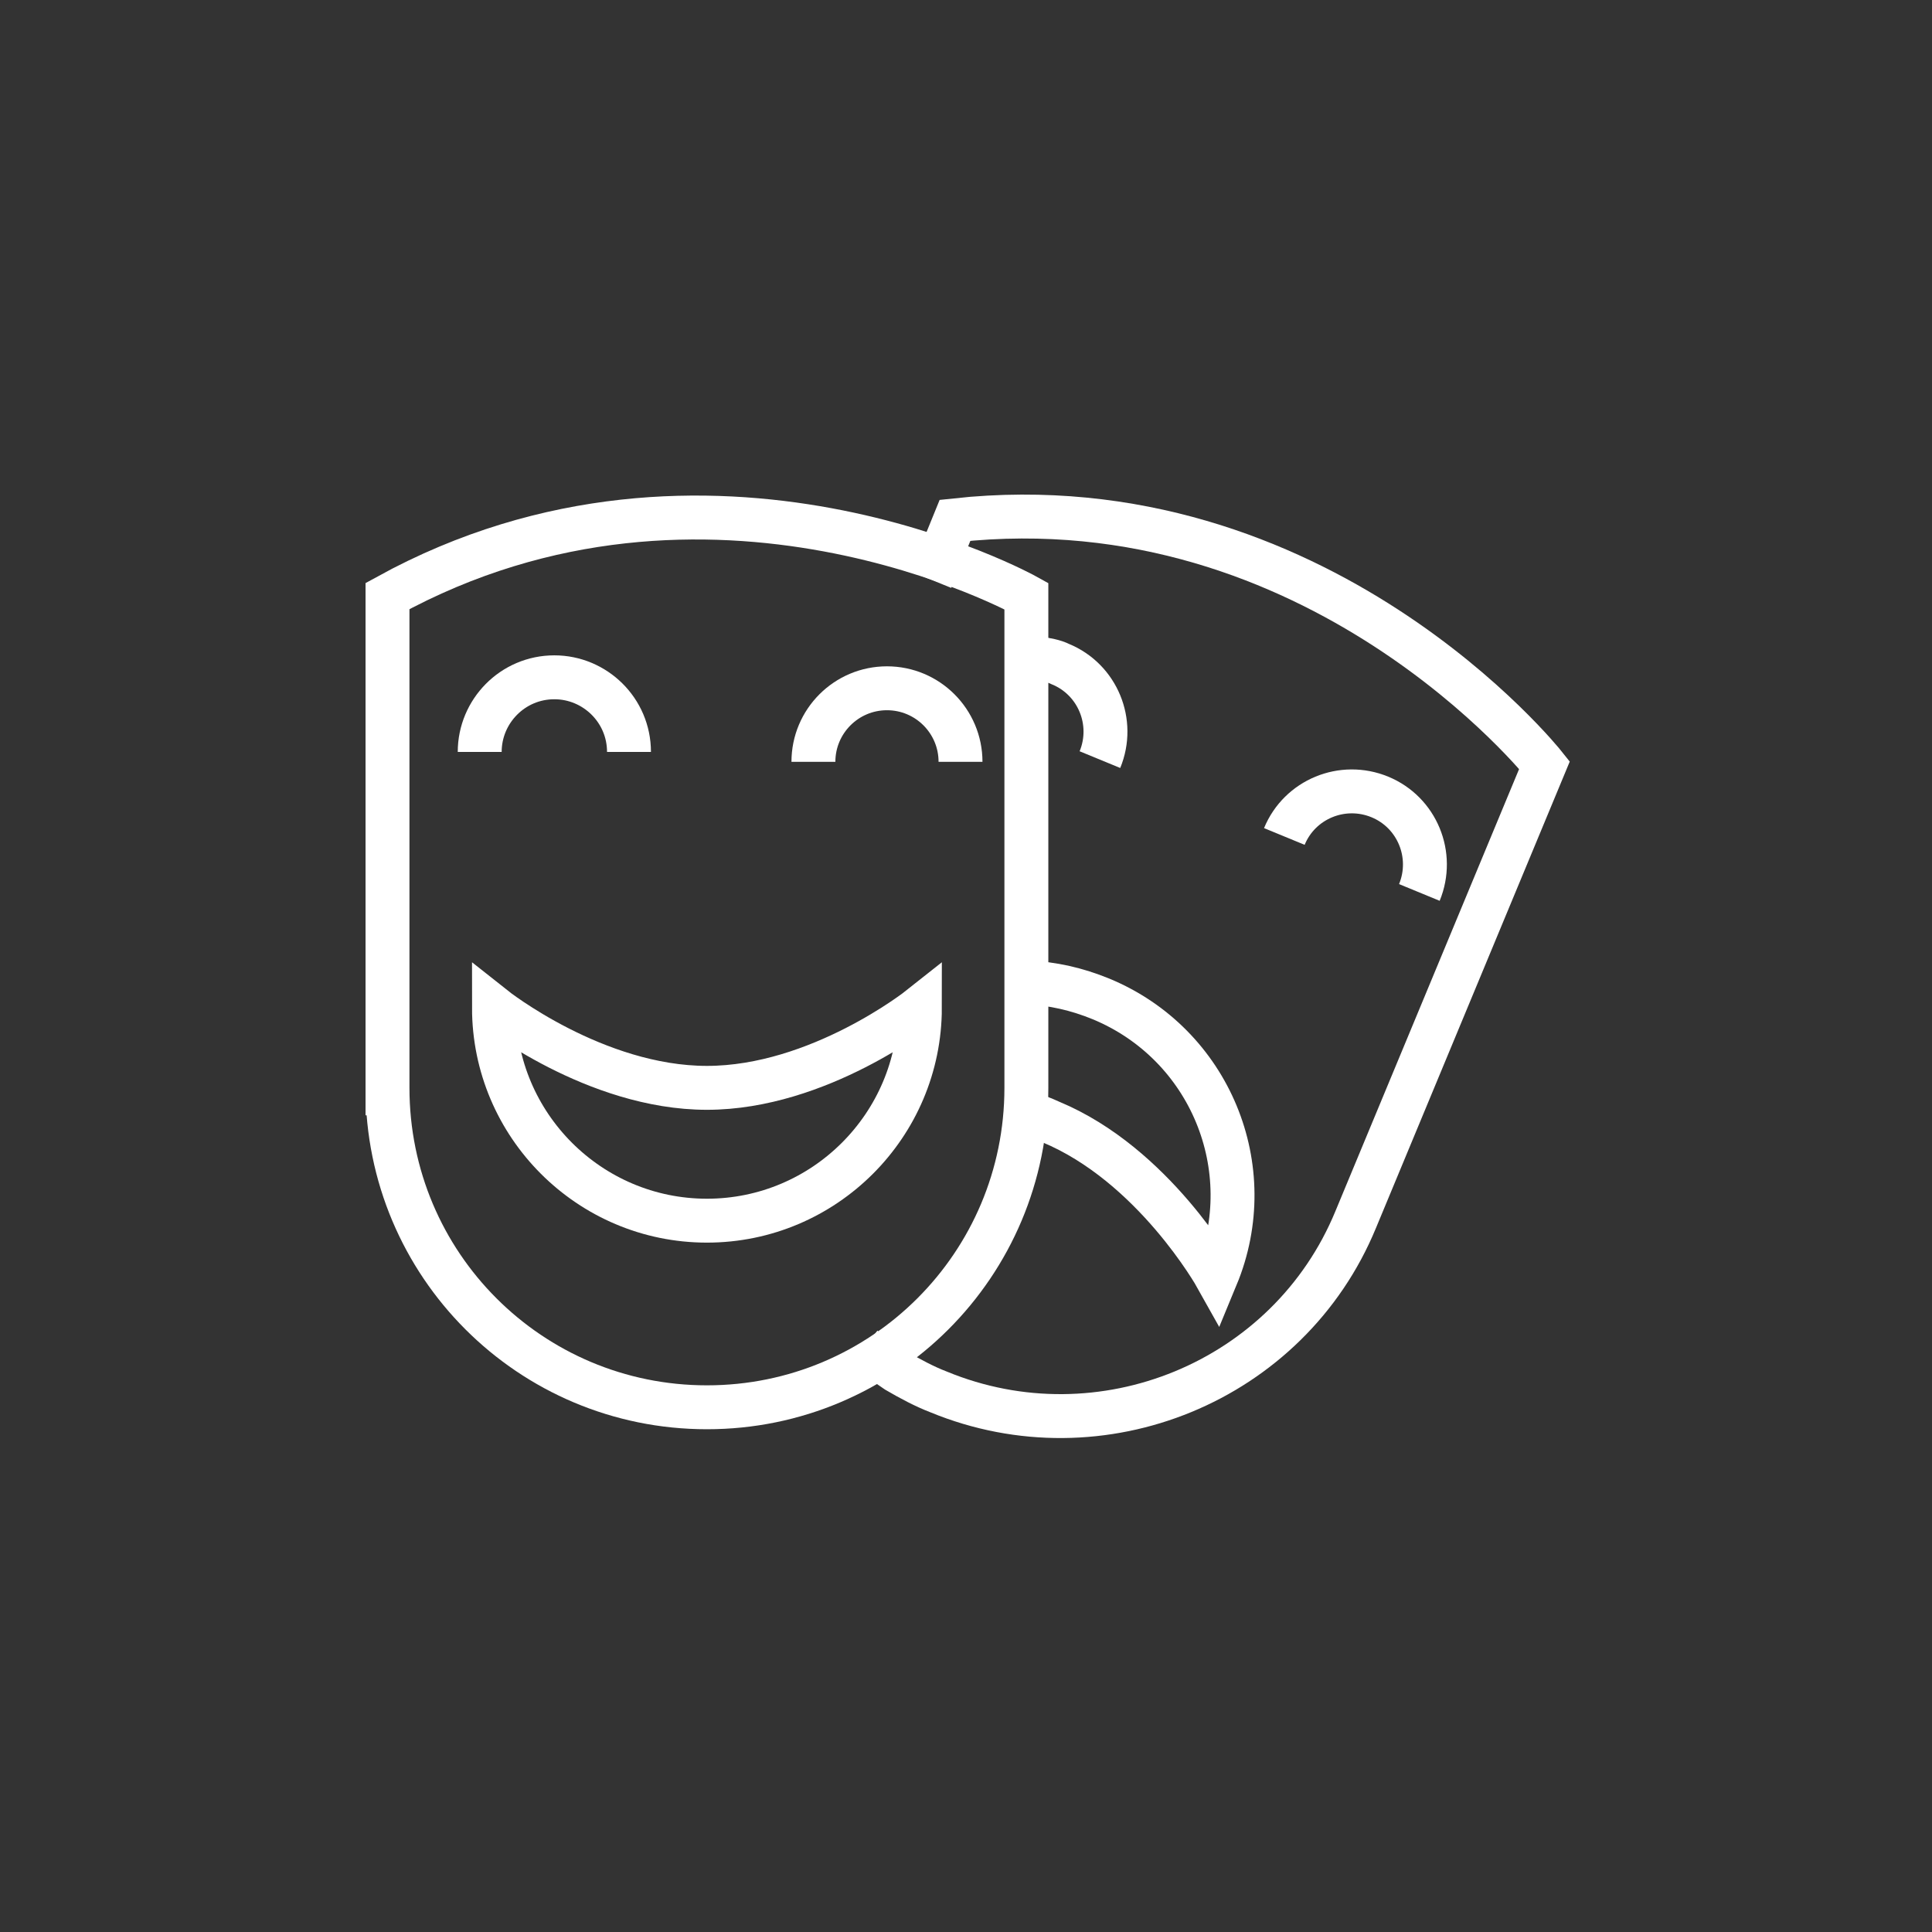 <?xml version="1.0" encoding="utf-8"?>
<!-- Generator: Adobe Illustrator 19.0.0, SVG Export Plug-In . SVG Version: 6.00 Build 0)  -->
<!DOCTYPE svg PUBLIC "-//W3C//DTD SVG 1.1//EN" "http://www.w3.org/Graphics/SVG/1.1/DTD/svg11.dtd">
<svg version="1.1" id="Layer_1" xmlns="http://www.w3.org/2000/svg" xmlns:xlink="http://www.w3.org/1999/xlink" x="0px" y="0px"
	 viewBox="78 -69 176 176" style="enable-background:new 78 -69 176 176;" xml:space="preserve">
<rect x="78" y="-69" width="176" height="176" fill="#333333" stroke="none"/>
<style type="text/css">
	.st0{fill:#FFFFFF;stroke:#FFFFFF;stroke-width:4;stroke-miterlimit:10;}
	.st1{fill:none;stroke:#FFFFFF;stroke-width:4;stroke-miterlimit:10;}
</style>
<g id="icon">
	<g>
		<path class="st0" d="M146.9,22"/>
		<path class="st1" d="M156.7,53.8c0.9,0.7,2,1.4,3,2.1c1.2,0.7,2.5,1.4,3.8,1.9c14.8,6.1,31.9-0.9,38-15.7l17.2-41.4
			c0,0-20.6-25.9-53.7-22.3l-2.2,5.4"/>
		<path class="st1" d="M172.7-9c0.6,0.1,1.3,0.2,1.9,0.5c3.4,1.4,5,5.3,3.6,8.7"/>
		<path class="st1" d="M195,7.2c1.4-3.4,5.3-5,8.7-3.6s5,5.3,3.6,8.7"/>
		<path class="st1" d="M169.7,31.9c1.4,0.3,2.7,0.7,4,1.3c9.4,3.9,15.1,14.1,15.1,14.1c4.1-9.9-0.6-21.2-10.5-25.3
			c-2.2-0.9-4.4-1.4-6.7-1.5"/>
		<path class="st1" d="M113.3,30.1c0,16.1,13,29.1,29.1,29.1s29.1-13,29.1-29.1v-44.8c0,0-28.9-16.1-58.2,0v47.3"/>
		<path class="st1" d="M121.7-0.5c0-3.7,3-6.8,6.8-6.8c3.7,0,6.8,3,6.8,6.8"/>
		<path class="st1" d="M152.1,0.4c0-3.7,3-6.7,6.7-6.7c3.7,0,6.7,3,6.7,6.7"/>
		<path class="st1" d="M123,22.8c0,10.7,8.7,19.4,19.4,19.4c10.7,0,19.4-8.7,19.4-19.4c0,0-9.2,7.3-19.4,7.3
			C132.2,30.1,123,22.8,123,22.8z"/>
	</g>
</g>
</svg>

